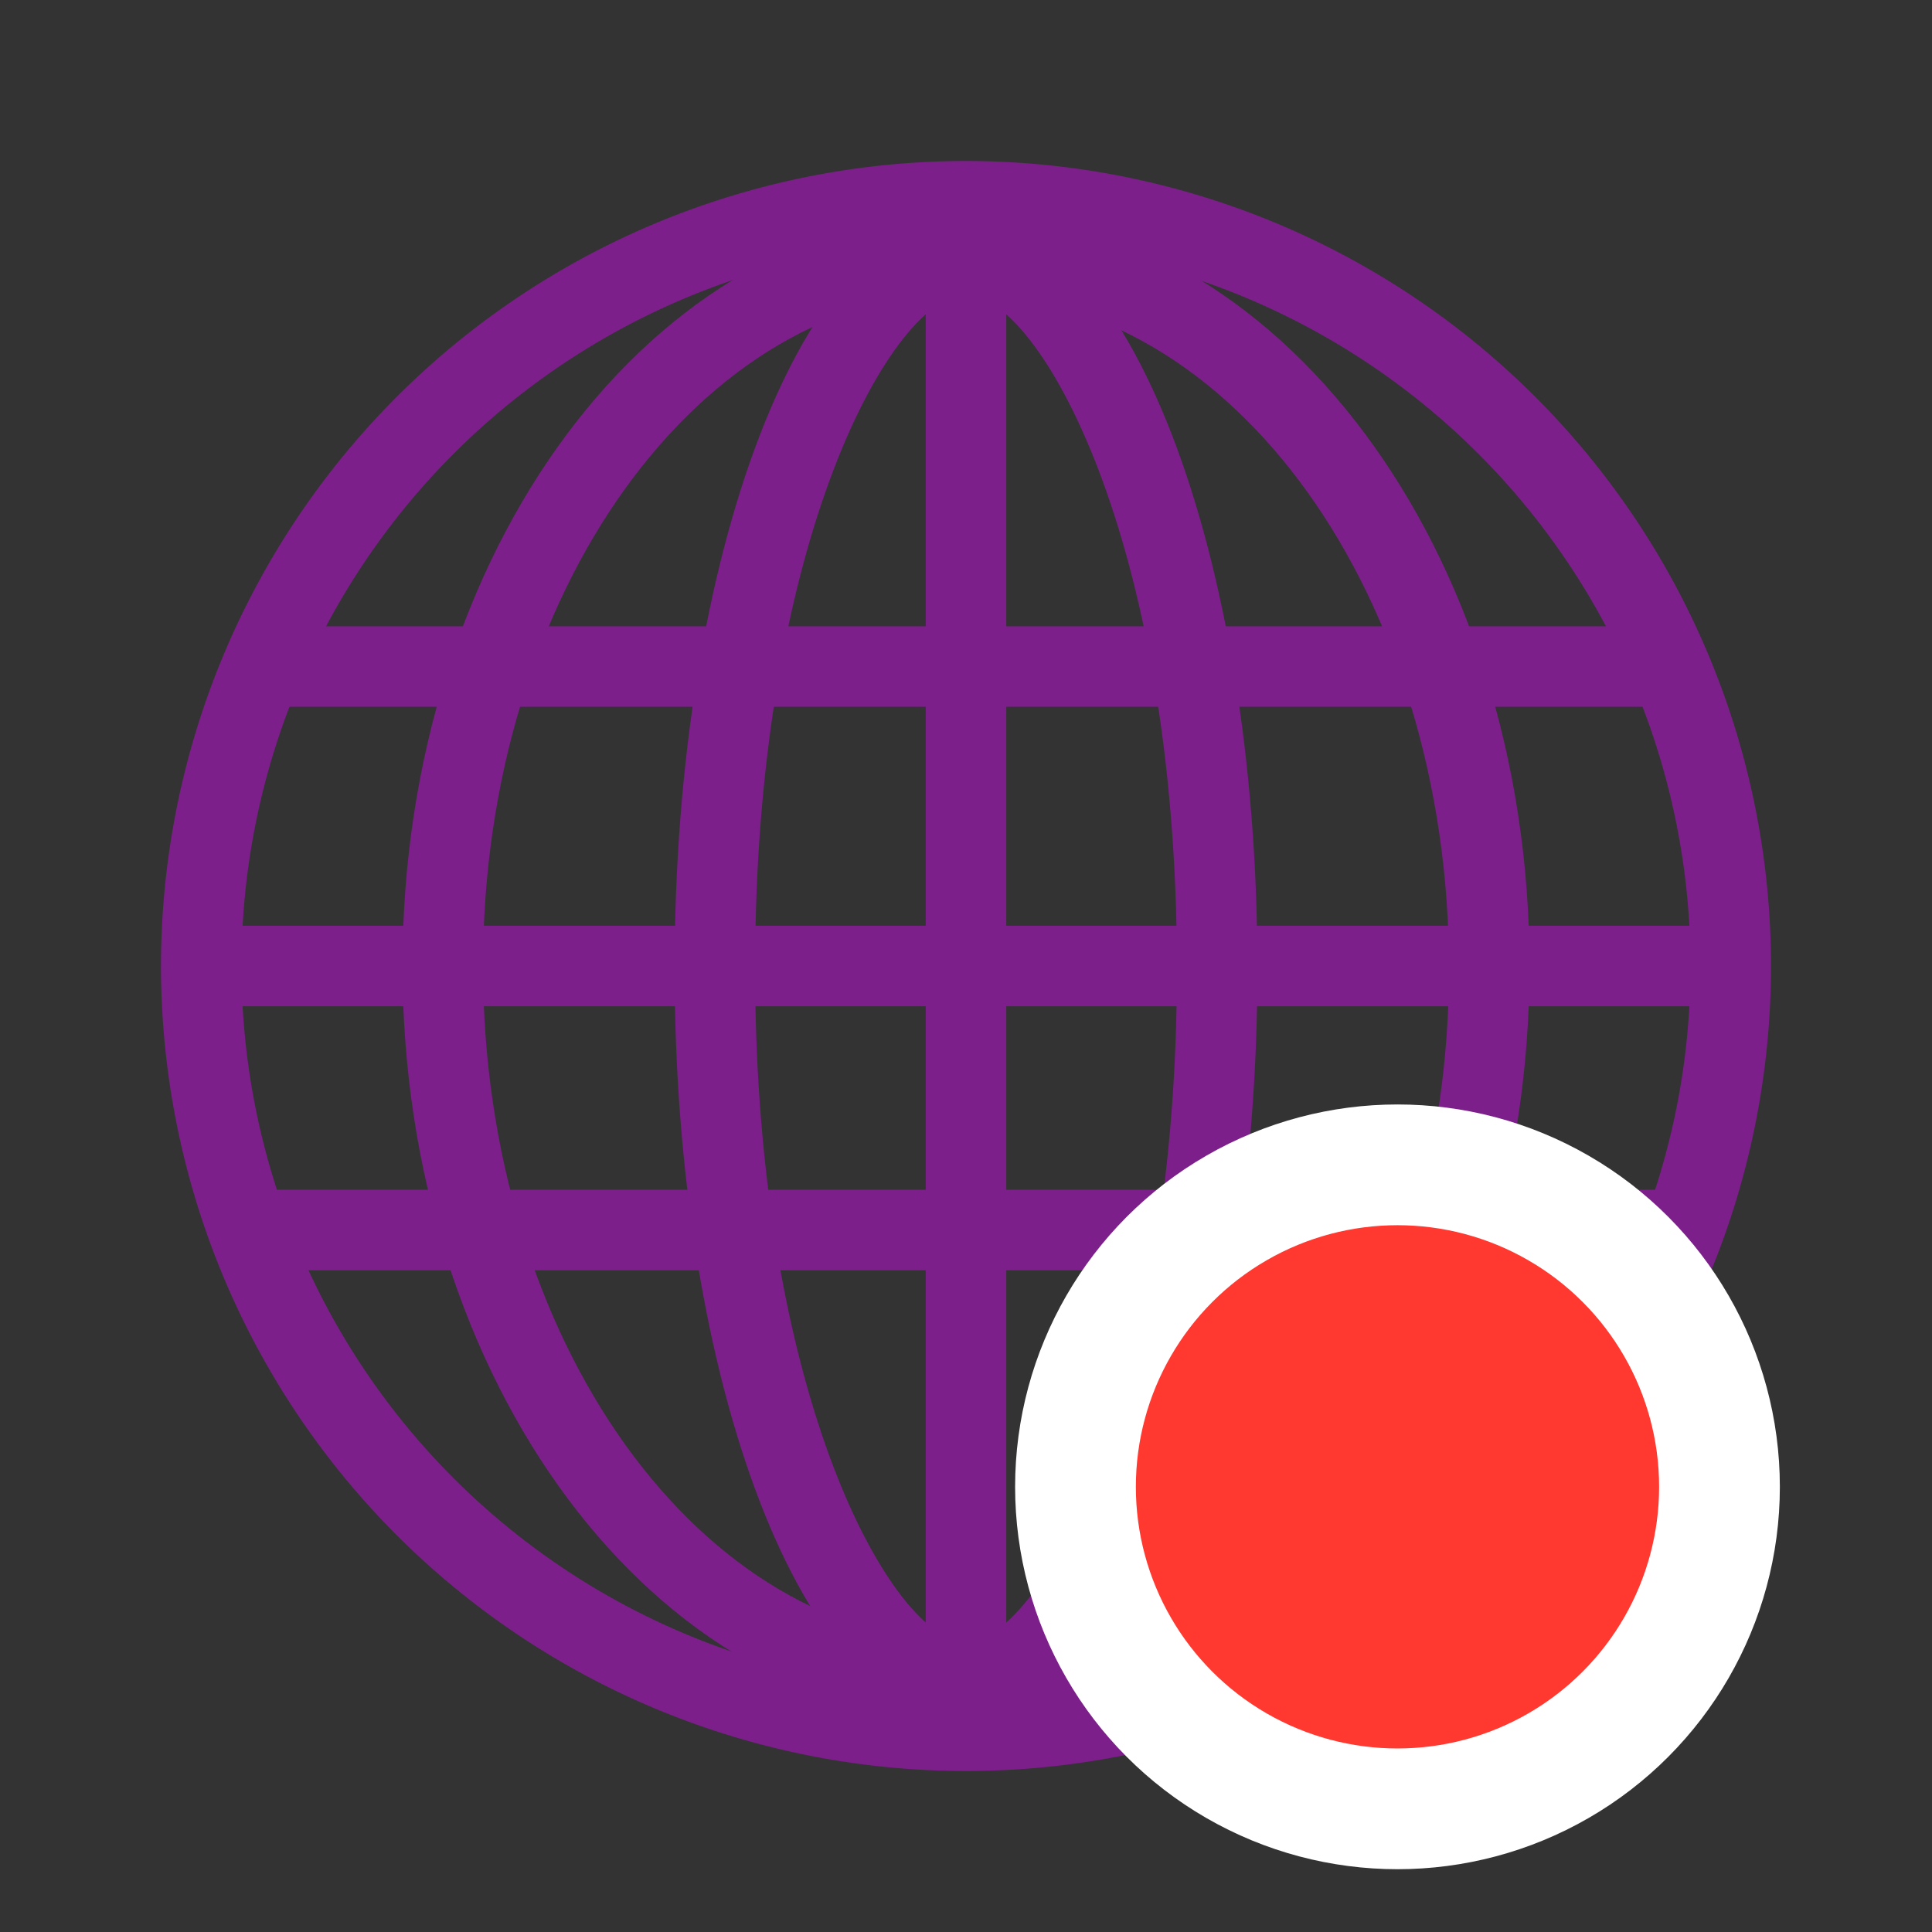 <svg xmlns="http://www.w3.org/2000/svg" viewBox="0 0 24 24"><rect x="0" y="0" width="24" height="24" fill="#333333" stroke="none"/><defs><style>.cls-1{fill:#7c1f8a}.cls-2{fill:none;stroke:#7c1f8a;stroke-miterlimit:10}</style></defs><g id="Layer_1" data-name="Layer 1"><path class="cls-1" d="M12 3a9 9 0 1 1-9 9 9 9 0 0 1 9-9m0-1a10 10 0 1 0 10 10A10 10 0 0 0 12 2z"/><path class="cls-2" d="M2.31 12h19.38M12 2.5v19"/><path class="cls-1" d="M12 3.66c.89 0 2.62 3 2.62 8.37S12.89 20.4 12 20.4s-2.62-3-2.62-8.37S11.11 3.66 12 3.66m0-1c-2 0-3.62 4.19-3.62 9.37S10 21.4 12 21.4s3.62-4.2 3.62-9.37S14 2.66 12 2.66z"/><path class="cls-1" d="M12 3.66c3.31 0 6 3.75 6 8.37s-2.7 8.37-6 8.37-6-3.76-6-8.4 2.7-8.37 6-8.37m0-1C8.11 2.66 5 6.85 5 12s3.14 9.37 7 9.37 7-4.2 7-9.37-3.14-9.37-7-9.37z"/><path class="cls-2" d="M3.17 8.28h17.46m-17.46 7h17.65"/><circle cx="17.36" cy="18.47" r="4" stroke="#000" fill="#fff" stroke-miterlimit="10"/><path stroke-linejoin="round" stroke="#000" fill="none" d="M16.22 16.79h2.5v2.5"/><path stroke="#000" stroke-miterlimit="10" fill="none" d="M18.27 17.18l-2.99 3.11"/><circle cx="17.36" cy="18.47" r="4" fill="#ff3830" stroke="#fff" stroke-width="1.5" stroke-miterlimit="10"/></g></svg>